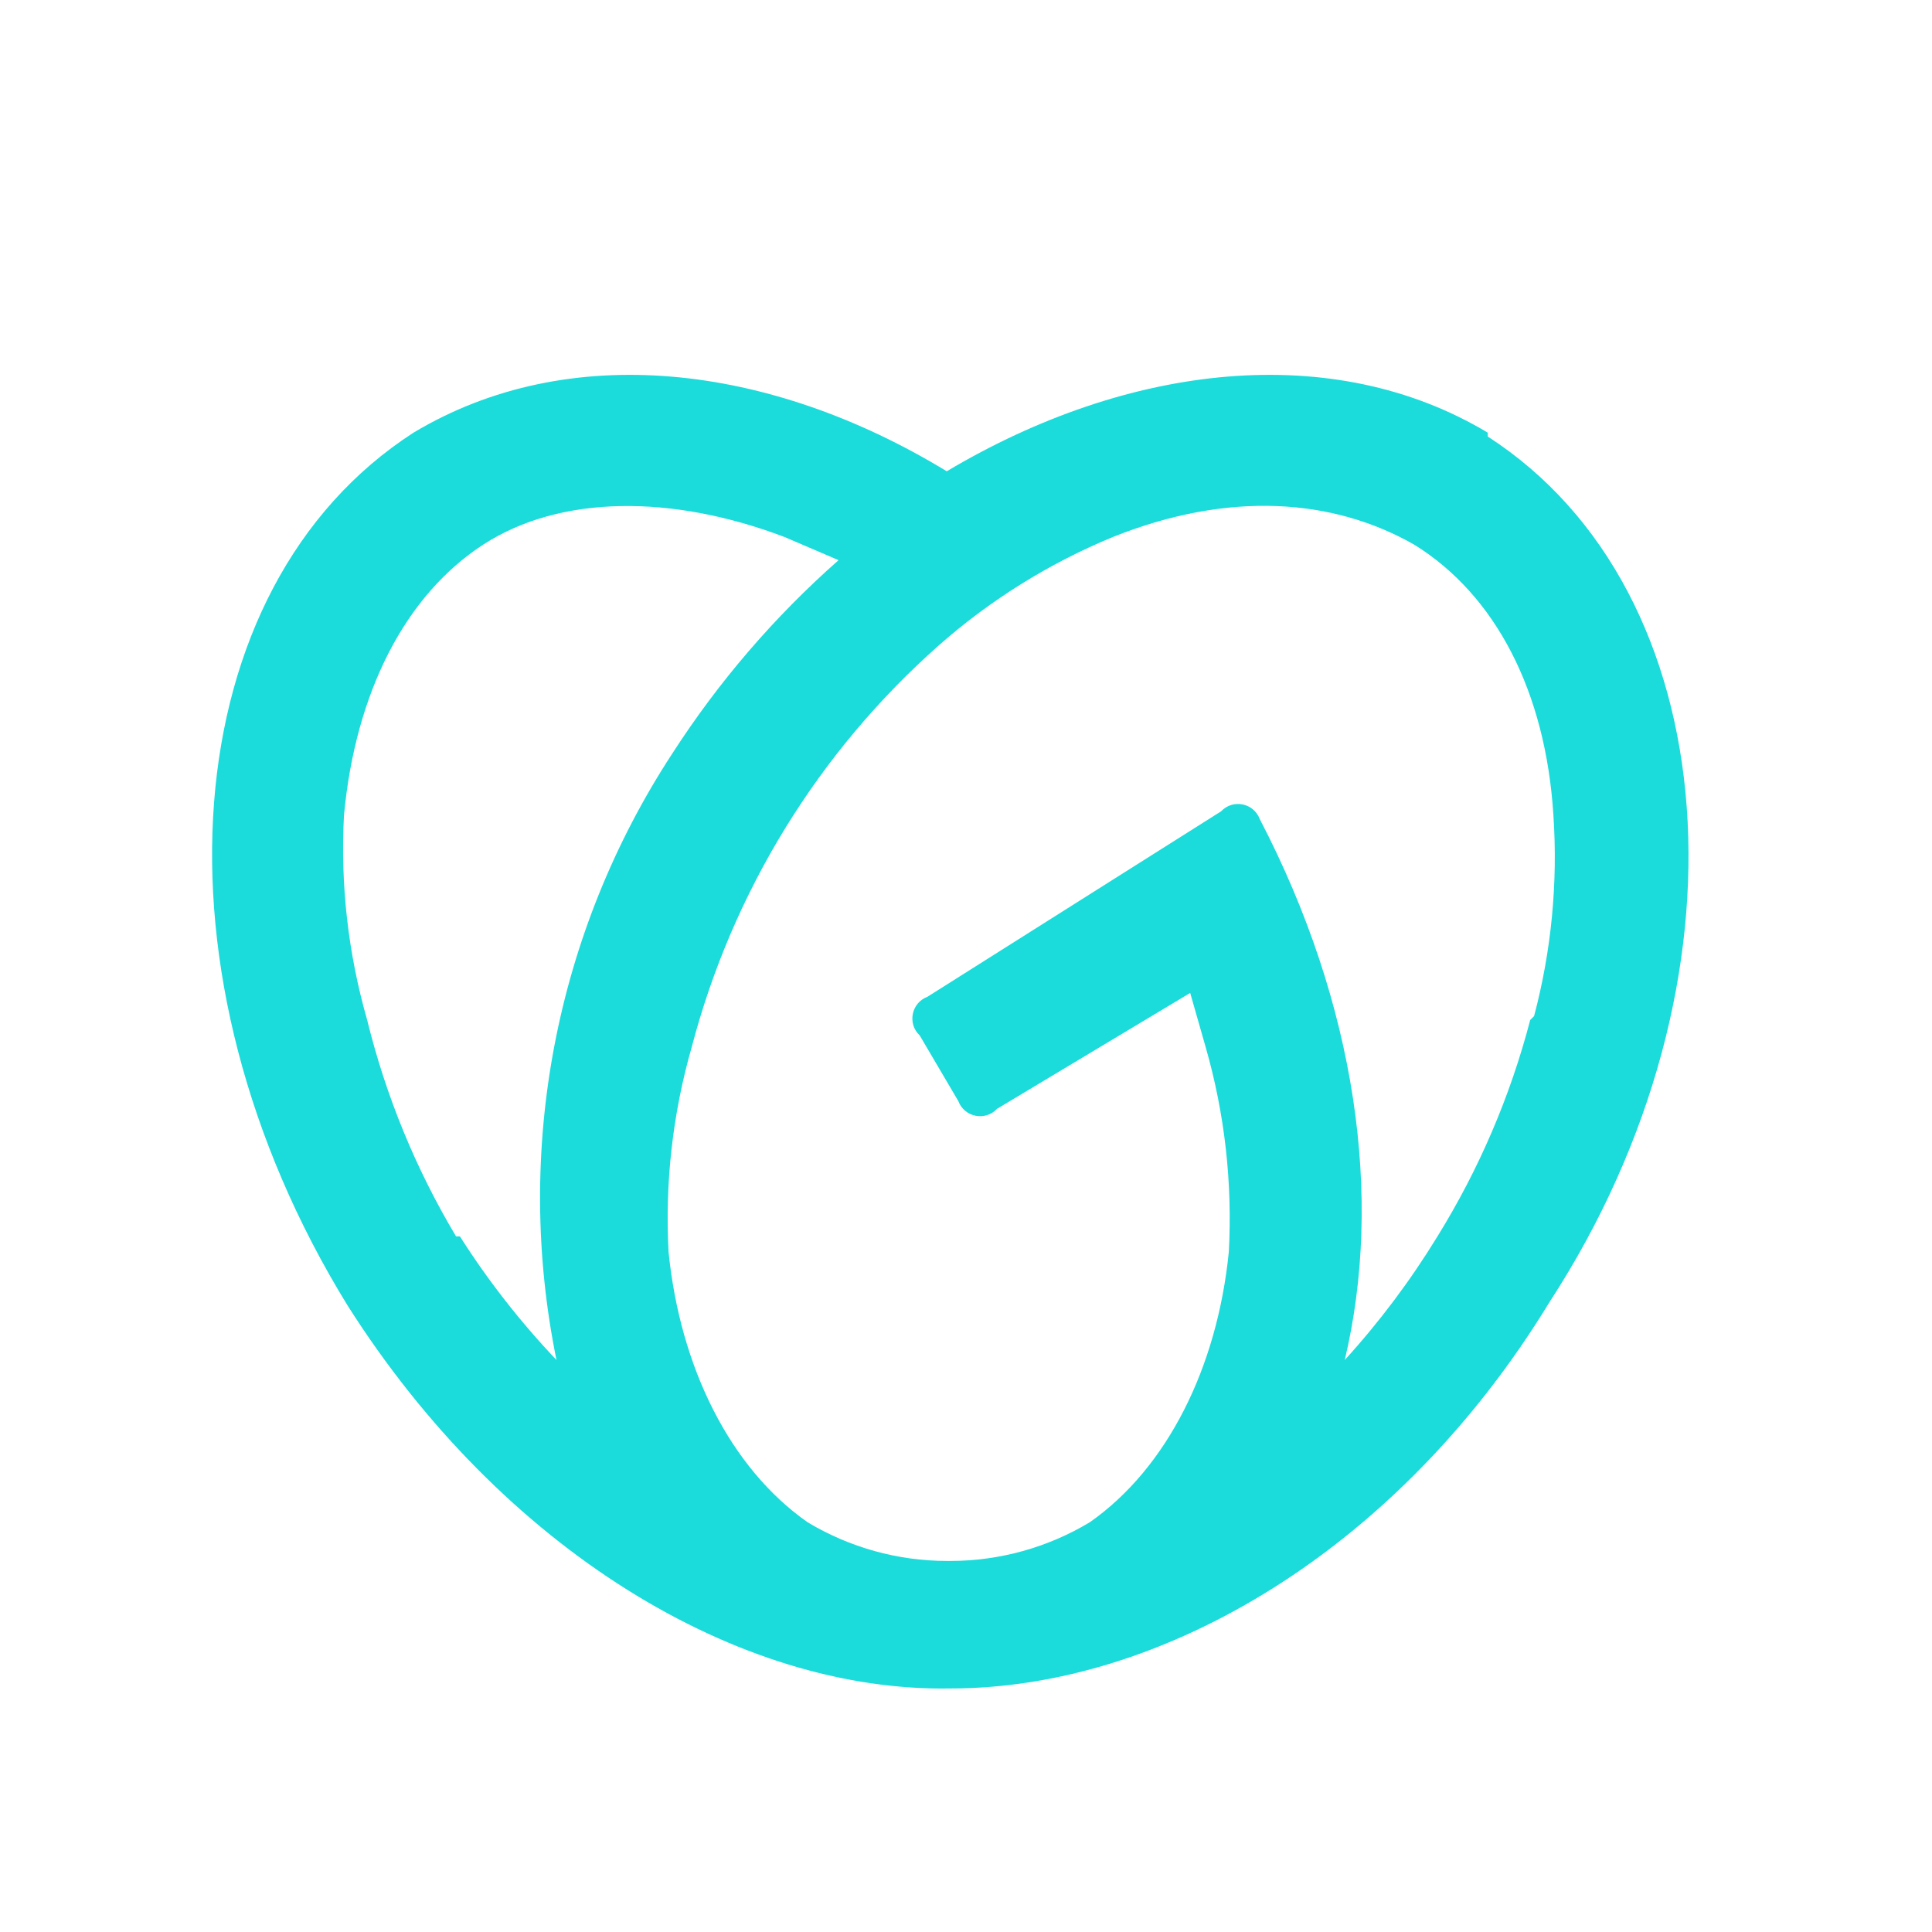 <svg xmlns="http://www.w3.org/2000/svg" viewBox="0 0 50 50">
  <path fill="#1BDBDB" d="M 38.502 11.197 C 34.502 8.797 29.202 9.397 24.502 12.197 C 19.902 9.397 14.702 8.797 10.702 11.197 C 4.502 15.197 3.702 25.197 9.002 33.797 C 13.002 40.097 19.102 43.797 24.602 43.697 C 30.102 43.697 36.202 40.097 40.102 33.697 C 45.502 25.397 44.702 15.297 38.502 11.297 Z M 11.802 31.997 C 10.761 30.255 9.986 28.367 9.502 26.397 C 9.009 24.676 8.806 22.885 8.902 21.097 C 9.202 17.897 10.502 15.397 12.502 14.097 C 14.502 12.797 17.402 12.797 20.302 13.897 L 21.702 14.497 C 20.046 15.958 18.599 17.64 17.402 19.497 C 14.372 24.13 13.294 29.773 14.402 35.197 C 13.468 34.213 12.63 33.142 11.902 31.997 Z M 39.602 26.397 C 39.086 28.373 38.277 30.26 37.202 31.997 C 36.505 33.137 35.702 34.209 34.802 35.197 C 35.802 30.997 35.102 25.997 32.602 21.197 C 32.446 20.78 31.907 20.672 31.602 20.997 L 24.002 25.797 C 23.585 25.953 23.477 26.492 23.802 26.797 L 24.802 28.497 C 24.958 28.914 25.498 29.022 25.802 28.697 L 30.802 25.697 L 31.202 27.097 C 31.696 28.818 31.898 30.609 31.802 32.397 C 31.502 35.397 30.202 37.997 28.202 39.397 C 27.115 40.05 25.871 40.396 24.602 40.397 L 24.502 40.397 C 23.234 40.396 21.99 40.05 20.902 39.397 C 18.902 37.997 17.602 35.397 17.302 32.397 C 17.206 30.609 17.409 28.818 17.902 27.097 C 18.958 23.073 21.186 19.453 24.302 16.697 C 25.637 15.521 27.158 14.575 28.802 13.897 C 31.802 12.697 34.502 12.897 36.602 14.097 C 38.702 15.397 40.002 17.897 40.202 21.097 C 40.32 22.846 40.151 24.602 39.702 26.297 Z"/>
</svg>